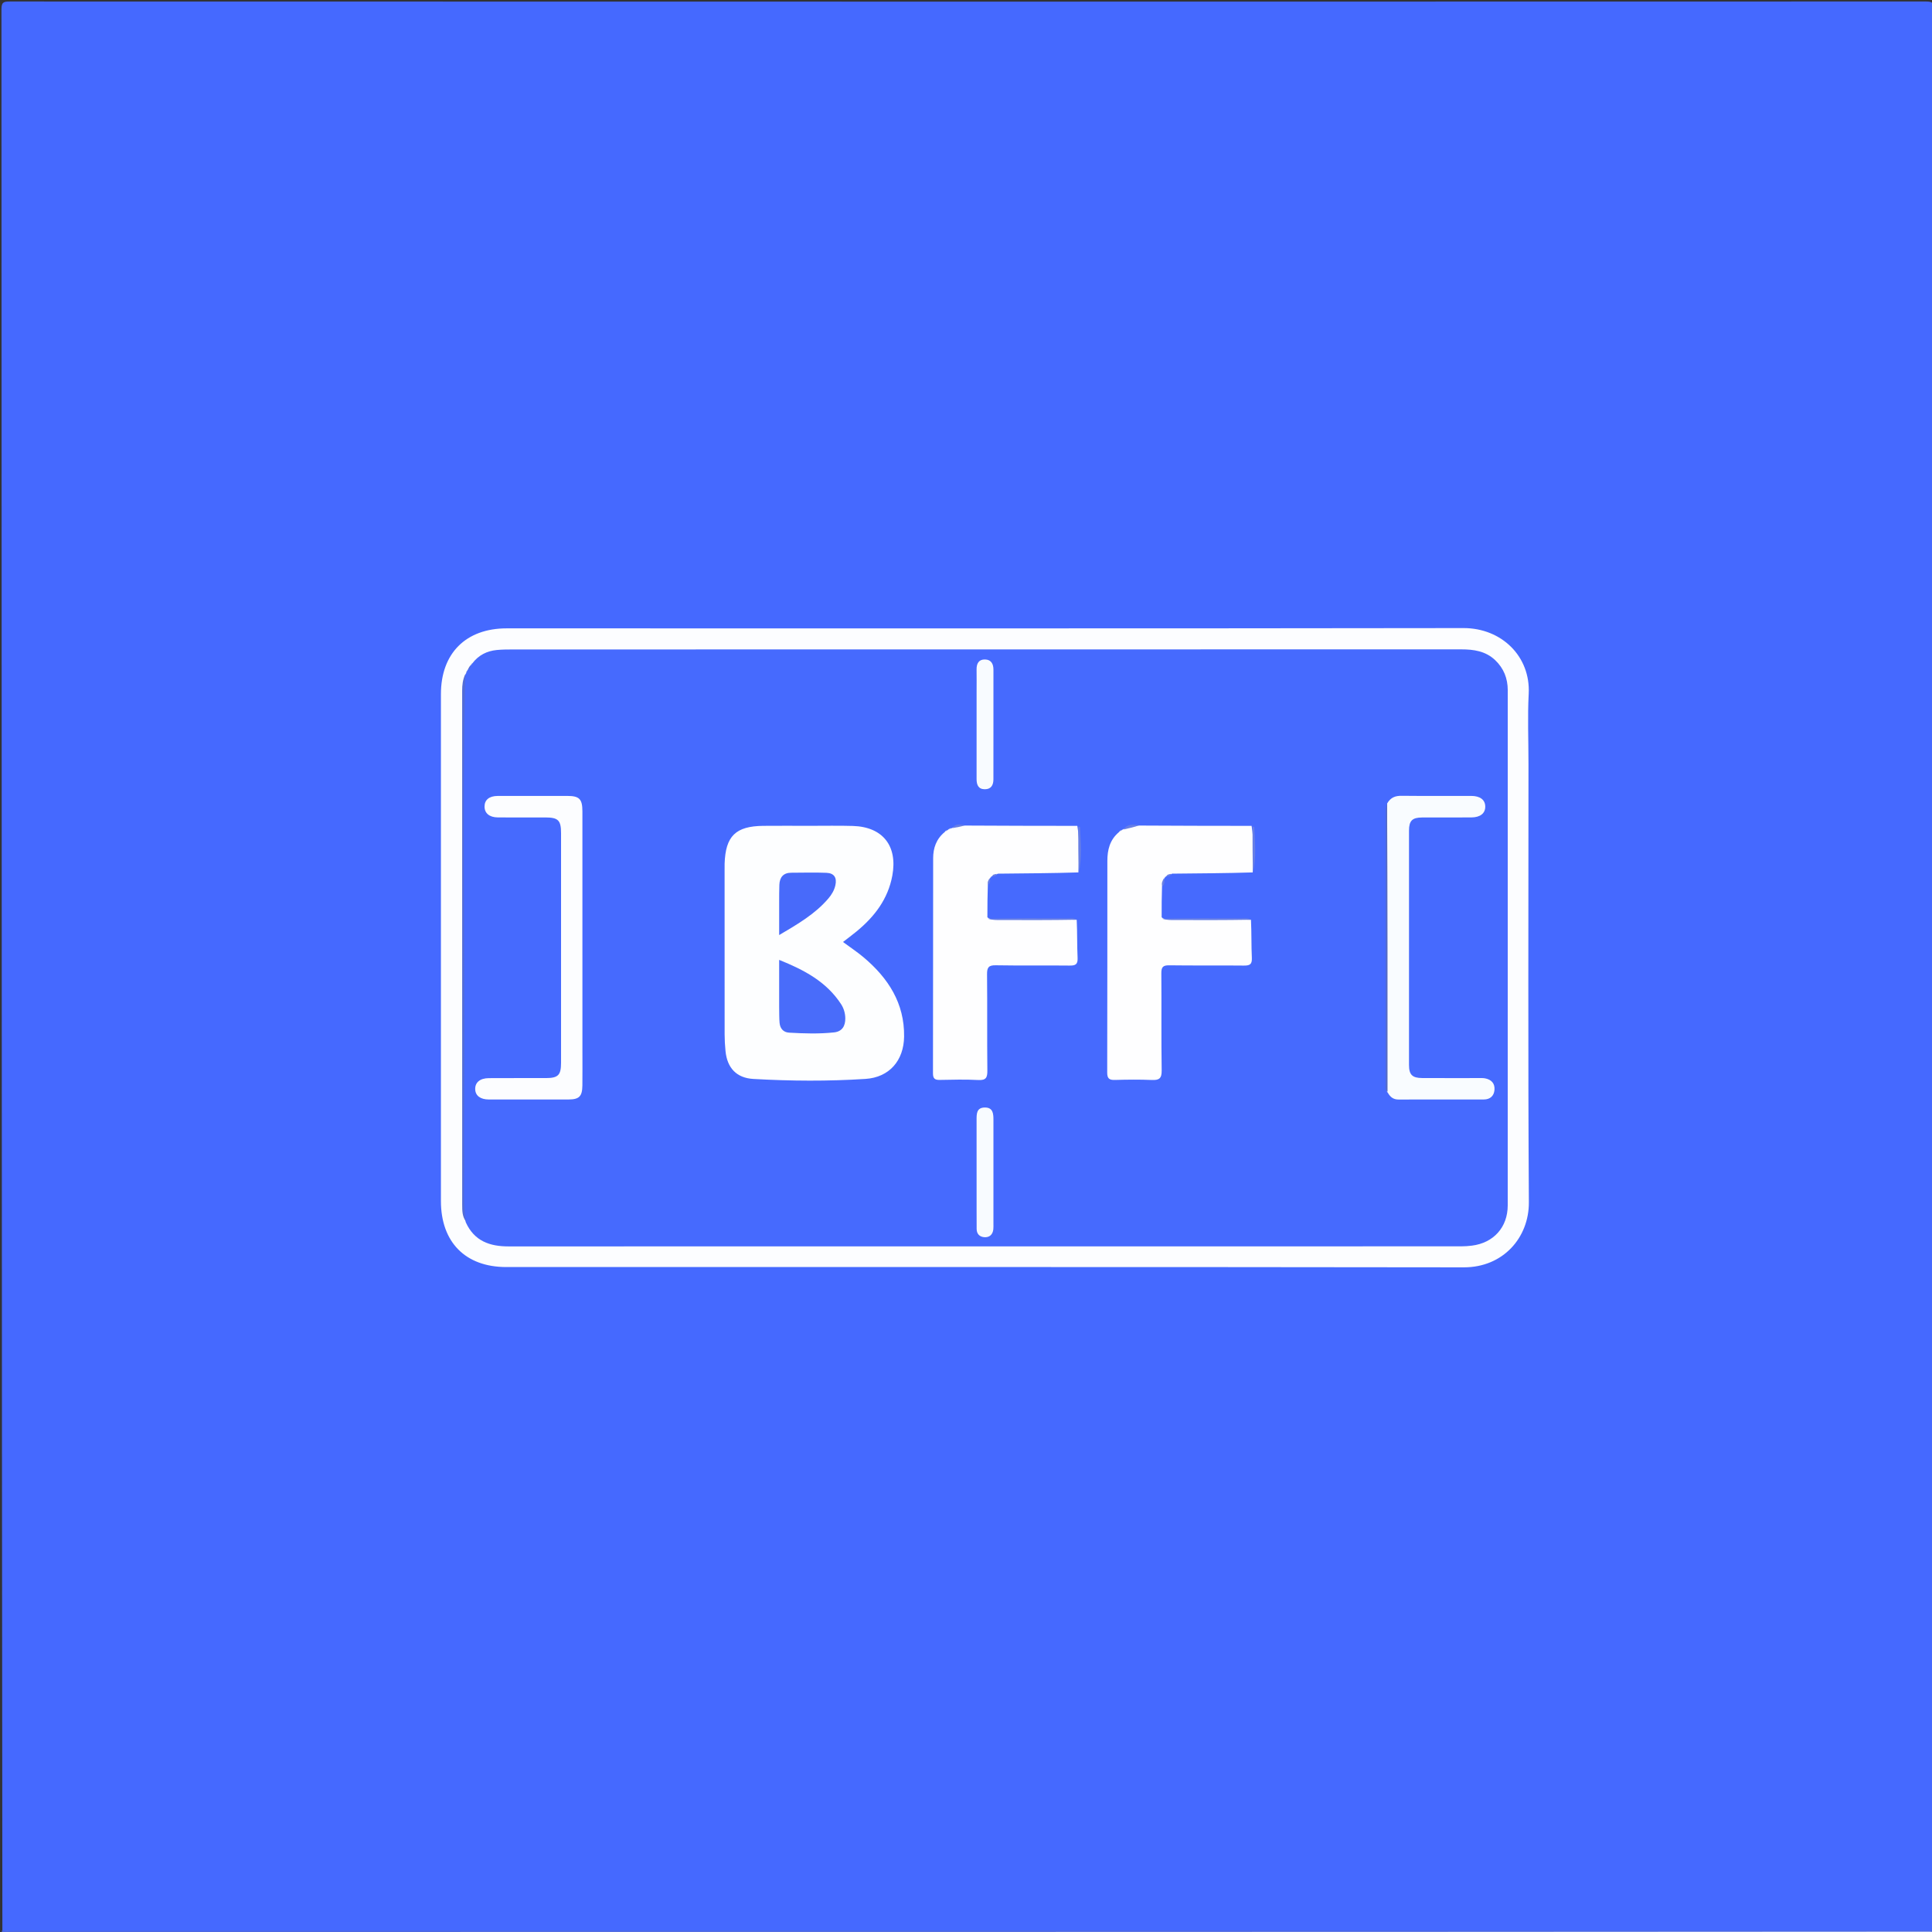 <svg version="1.1" id="Layer_1" xmlns="http://www.w3.org/2000/svg" xmlns:xlink="http://www.w3.org/1999/xlink" x="0px" y="0px"
	 width="100%" viewBox="0 0 1153 1153" enable-background="new 0 0 1153 1153" xml:space="preserve">
<rect x="0" y="0" width="1153" height="1153" fill="#333333" stroke="none"/>
<path fill="#4569FF" opacity="1" stroke="none" 
	d="
M1.418,1152.273 
	C1,769.881 1.01,387.762 0.876,5.642 
	C0.875,1.36 2.026,0.904 5.857,0.905 
	C386.976,1.007 768.095,1.008 1149.215,0.895 
	C1153.193,0.893 1154.116,1.583 1154.115,5.713 
	C1153.991,387.5 1154,769.286 1154,1151.536 
	C1151.577,1153.671 1148.821,1152.963 1146.217,1152.964 
	C1037.39,1153.002 928.563,1152.996 819.735,1152.996 
	C549.75,1152.996 279.765,1152.998 9.779,1152.977 
	C7.131,1152.977 4.446,1153.36 1.418,1152.273 
z"/>
<path fill="#C8D8FF" opacity="1" stroke="none" 
	d="
M1153.549,1152.783 
	C1153.782,1153.308 1154.506,1154.043 1153.5,1154.01 
	C1152.168,1153.968 1150.833,1154 1149.5,1154 
	C766.667,1154 383.833,1154 1,1153.5 
	C2.56,1152.109 4.265,1152.529 5.899,1152.529 
	C387.133,1152.508 768.367,1152.509 1149.601,1152.51 
	C1150.767,1152.51 1151.934,1152.482 1153.549,1152.783 
z"/>
<path fill="#4D69E4" opacity="1" stroke="none" 
	d="
M1154,1152.75 
	C769.967,1153 385.935,1153 1.451,1153 
	C1,1153 1,1152.5 1,1152.25 
	C385.033,1152 769.065,1152 1153.549,1152 
	C1154,1152 1154,1152.5 1154,1152.75 
z"/>
<path fill="#FCFDFF" opacity="1" stroke="none" 
	d="
M912.184,456 
	C912.184,543.497 911.864,630.497 912.415,717.491 
	C912.548,738.507 897.101,756.369 873.633,756.335 
	C683.14,756.062 492.645,756.196 302.151,756.166 
	C277.74,756.162 263.139,741.307 263.138,716.743 
	C263.134,615.912 263.134,515.082 263.138,414.252 
	C263.139,389.901 278.04,374.996 302.397,374.995 
	C492.725,374.991 683.053,375.115 873.38,374.832 
	C896.236,374.798 913.467,391.851 912.316,414.009 
	C911.6,427.804 912.183,441.667 912.184,456 
z"/>
<path fill="#466AFE" opacity="1" stroke="none" 
	d="
M281.829,395.953 
	C285.618,390.942 290.594,388.501 296.449,387.921 
	C299.919,387.577 303.434,387.588 306.928,387.588 
	C495.259,387.574 683.589,387.587 871.919,387.53 
	C879.491,387.528 886.572,388.534 892.299,393.965 
	C897.406,398.808 899.81,404.882 899.811,411.87 
	C899.826,514.368 899.842,616.867 899.795,719.365 
	C899.789,732.442 891.347,741.759 878.409,743.387 
	C876.268,743.657 874.097,743.804 871.94,743.804 
	C682.443,743.823 492.946,743.814 303.449,743.844 
	C292.323,743.845 283.088,740.703 277.988,729.495 
	C276.631,724.984 276.478,720.706 276.479,716.367 
	C276.512,616.486 276.507,516.605 276.497,416.724 
	C276.497,412.071 276.315,407.413 277.78,402.412 
	C277.995,401.965 278.013,401.999 277.995,402.003 
	C278.437,401.584 278.493,400.986 278.822,400.194 
	C278.991,399.956 279.013,399.999 278.989,400.003 
	C279.614,399.21 280.123,398.323 280.802,397.179 
	C280.961,396.917 280.985,396.984 280.95,396.988 
	C281.222,396.773 281.487,396.51 281.829,395.953 
z"/>
<path fill="#526CD7" opacity="1" stroke="none" 
	d="
M277.729,402.246 
	C275.743,487.126 277.637,572.304 277.025,657.471 
	C276.945,668.621 276.889,679.773 277.05,690.92 
	C277.228,703.368 276.18,715.851 277.965,728.704 
	C275.878,726.082 275.833,722.571 275.832,719.08 
	C275.82,616.817 275.823,514.555 275.81,412.292 
	C275.81,408.932 276.111,405.647 277.729,402.246 
z"/>
<path fill="#526CD7" opacity="1" stroke="none" 
	d="
M280.681,397.07 
	C281.003,398.106 280.544,399.043 279.26,399.859 
	C279.444,399.079 279.922,398.151 280.681,397.07 
z"/>
<path fill="#526CD7" opacity="1" stroke="none" 
	d="
M278.754,400.143 
	C278.818,400.523 278.645,401.091 278.224,401.833 
	C278.157,401.448 278.337,400.889 278.754,400.143 
z"/>
<path fill="#526CD7" opacity="1" stroke="none" 
	d="
M281.69,395.84 
	C281.764,396.029 281.586,396.362 281.162,396.844 
	C281.089,396.656 281.263,396.32 281.69,395.84 
z"/>
<path fill="#FDFEFF" opacity="1" stroke="none" 
	d="
M483,492.842 
	C491.993,492.854 500.491,492.67 508.977,492.921 
	C526.864,493.449 535.794,504.888 532.532,522.559 
	C529.941,536.6 521.884,547.058 511.198,555.858 
	C508.643,557.963 505.978,559.933 503.095,562.173 
	C507.391,565.352 511.638,568.149 515.494,571.409 
	C530.096,583.756 539.821,598.686 539.56,618.627 
	C539.373,632.934 530.741,642.965 516.515,643.886 
	C494.251,645.328 471.922,645.171 449.645,643.91 
	C439.521,643.337 433.987,637.342 432.983,627.306 
	C432.653,624.001 432.457,620.667 432.453,617.347 
	C432.415,584.707 432.431,552.067 432.432,519.428 
	C432.432,518.095 432.402,516.762 432.446,515.431 
	C432.982,498.972 439.02,493.025 455.522,492.858 
	C464.514,492.767 473.507,492.842 483,492.842 
z"/>
<path fill="#FEFEFF" opacity="1" stroke="none" 
	d="
M642.569,548.897 
	C642.959,556.697 642.738,564.2 643.095,571.675 
	C643.286,575.683 641.715,576.286 638.212,576.245 
	C623.563,576.074 608.909,576.336 594.263,576.072 
	C589.986,575.995 589.022,577.381 589.064,581.431 
	C589.264,600.575 589.033,619.723 589.246,638.867 
	C589.293,643.077 588.468,644.793 583.83,644.544 
	C576.193,644.134 568.517,644.332 560.861,644.483 
	C557.917,644.541 556.786,643.694 556.792,640.562 
	C556.88,597.776 556.824,554.989 556.897,512.202 
	C556.907,506.173 558.695,500.71 563.865,496.487 
	C564.375,495.618 564.979,495.521 565.797,495.198 
	C566.043,495.027 566.008,494.994 566.008,495.018 
	C566.273,494.709 566.595,494.442 567.278,494.285 
	C567.591,494.337 567.827,494.393 567.913,494.307 
	C570.231,492.9 572.648,492.379 575.627,492.682 
	C598.166,492.832 620.304,492.844 642.937,492.874 
	C644.53,501.977 643.973,511.084 643.602,520.646 
	C627.612,521.159 611.785,521.212 595.512,521.395 
	C594.291,522.054 593.496,522.532 592.211,522.74 
	C591.896,522.89 591.943,522.996 591.937,522.938 
	C591.77,523.18 591.563,523.441 591.097,523.8 
	C590.881,523.93 590.997,523.954 590.945,523.927 
	C590.341,525.05 590.36,526.39 589.538,527.781 
	C589.323,534.365 589.26,540.669 589.264,547.429 
	C590.975,549.079 592.854,548.461 594.612,548.473 
	C610.474,548.582 626.336,548.393 642.569,548.897 
z"/>
<path fill="#FEFEFF" opacity="1" stroke="none" 
	d="
M679.646,492.682 
	C702.166,492.831 724.304,492.844 746.937,492.874 
	C748.529,501.977 747.973,511.084 747.602,520.646 
	C731.613,521.158 715.787,521.208 699.514,521.387 
	C698.296,522.049 697.504,522.531 696.225,522.756 
	C695.918,522.922 695.974,522.995 695.963,522.95 
	C695.788,523.199 695.576,523.454 695.112,523.811 
	C694.907,523.953 694.995,523.983 694.96,523.953 
	C694.191,525.352 694.228,526.997 693.488,528.77 
	C693.284,535.038 693.24,541.007 693.264,547.432 
	C694.978,549.075 696.856,548.461 698.614,548.473 
	C714.475,548.583 730.337,548.392 746.567,548.9 
	C746.956,556.701 746.736,564.202 747.093,571.676 
	C747.285,575.679 745.723,576.286 742.216,576.246 
	C727.404,576.074 712.587,576.303 697.776,576.085 
	C693.942,576.028 693.044,577.264 693.075,580.916 
	C693.243,600.223 692.979,619.535 693.276,638.838 
	C693.35,643.641 691.75,644.71 687.362,644.52 
	C680.052,644.205 672.714,644.293 665.396,644.497 
	C662.049,644.59 660.765,643.716 660.774,640.099 
	C660.888,597.987 660.83,555.875 660.868,513.763 
	C660.874,507.245 662.264,501.181 667.879,496.523 
	C668.366,495.626 668.974,495.522 669.812,495.213 
	C670.07,495.054 670.015,495.006 670.021,495.042 
	C672.899,493.48 675.894,492.331 679.646,492.682 
z"/>
<path fill="#FCFDFF" opacity="1" stroke="none" 
	d="
M317.983,487.845 
	C310.654,487.845 303.82,487.905 296.988,487.823 
	C292.044,487.764 289.164,485.283 289.168,481.336 
	C289.171,477.357 291.984,475.023 297.042,475.009 
	C310.875,474.97 324.707,474.985 338.54,474.999 
	C345.766,475.007 347.572,476.827 347.575,484.265 
	C347.591,531.929 347.584,579.593 347.584,627.257 
	C347.584,634.09 347.638,640.924 347.563,647.756 
	C347.49,654.314 345.677,656.148 339.25,656.163 
	C323.417,656.201 307.585,656.194 291.752,656.167 
	C286.699,656.159 283.743,653.905 283.6,650.115 
	C283.445,646.023 286.417,643.458 291.739,643.422 
	C303.071,643.345 314.404,643.413 325.737,643.388 
	C333.112,643.372 334.828,641.652 334.829,634.237 
	C334.841,588.573 334.841,542.909 334.833,497.244 
	C334.831,489.526 333.158,487.87 325.48,487.846 
	C323.147,487.839 320.813,487.845 317.983,487.845 
z"/>
<path fill="#F9FCFF" opacity="1" stroke="none" 
	d="
M827.85,479.476 
	C829.991,475.791 832.837,474.889 836.511,474.929 
	C850.331,475.081 864.154,474.976 877.977,474.995 
	C883.323,475.002 886.335,477.301 886.39,481.314 
	C886.446,485.353 883.432,487.804 878.103,487.836 
	C868.278,487.893 858.452,487.814 848.627,487.87 
	C842.813,487.902 840.884,489.825 840.881,495.705 
	C840.855,542.334 840.855,588.963 840.884,635.592 
	C840.888,641.398 842.852,643.33 848.724,643.363 
	C859.882,643.428 871.04,643.378 882.197,643.387 
	C883.528,643.388 884.887,643.297 886.183,643.53 
	C889.99,644.215 892.226,646.565 891.895,650.454 
	C891.589,654.061 889.277,656.151 885.53,656.158 
	C868.543,656.189 851.557,656.162 834.571,656.184 
	C831.771,656.187 829.826,654.922 828.302,652.242 
	C827.341,651.123 827.51,650.091 827.511,649.109 
	C827.553,592.704 827.404,536.299 827.85,479.476 
z"/>
<path fill="#F8FBFF" opacity="1" stroke="none" 
	d="
M582.825,413.003 
	C582.827,408.178 582.887,403.852 582.814,399.528 
	C582.754,395.988 584.139,393.471 587.869,393.566 
	C591.512,393.659 592.884,396.198 592.879,399.702 
	C592.848,421.494 592.866,443.286 592.862,465.078 
	C592.862,468.546 591.48,471.036 587.698,471.011 
	C583.807,470.986 582.81,468.326 582.816,464.904 
	C582.847,447.77 582.827,430.636 582.825,413.003 
z"/>
<path fill="#F8FBFF" opacity="1" stroke="none" 
	d="
M592.869,729.745 
	C592.854,731.372 592.946,732.55 592.805,733.699 
	C592.418,736.84 590.496,738.576 587.414,738.343 
	C584.629,738.133 582.867,736.427 582.852,733.398 
	C582.834,729.737 582.827,726.076 582.827,722.414 
	C582.824,704.441 582.839,686.467 582.815,668.493 
	C582.81,664.851 582.701,660.991 587.729,660.953 
	C592.667,660.915 592.878,664.666 592.876,668.37 
	C592.863,688.674 592.869,708.978 592.869,729.745 
z"/>
<path fill="#546BC9" opacity="1" stroke="none" 
	d="
M827.81,479.335 
	C828.104,536.386 828.087,593.714 828.068,651.507 
	C826.53,650.694 826.988,648.92 826.988,647.313 
	C826.968,592.713 826.968,538.113 826.994,483.513 
	C826.995,482.212 827.324,480.912 827.81,479.335 
z"/>
<path fill="#667EE6" opacity="1" stroke="none" 
	d="
M747.773,520.931 
	C747.477,512.017 747.516,502.927 747.494,493.364 
	C747.82,493.189 748.531,493.472 748.546,493.787 
	C748.975,502.784 749.832,511.793 747.773,520.931 
z"/>
<path fill="#667EE6" opacity="1" stroke="none" 
	d="
M643.772,520.931 
	C643.477,512.017 643.516,502.927 643.494,493.364 
	C643.82,493.189 644.531,493.472 644.546,493.787 
	C644.977,502.784 645.829,511.793 643.772,520.931 
z"/>
<path fill="#667EE6" opacity="1" stroke="none" 
	d="
M642.665,548.891 
	C626.971,549.164 611.001,549.135 595.031,549.064 
	C593.222,549.056 591.414,548.813 589.468,548.282 
	C605.229,547.934 621.128,547.968 637.026,548.049 
	C638.818,548.058 640.678,547.645 642.665,548.891 
z"/>
<path fill="#667EE6" opacity="1" stroke="none" 
	d="
M746.662,548.896 
	C730.969,549.168 715.001,549.137 699.034,549.065 
	C697.225,549.057 695.416,548.814 693.469,548.284 
	C709.229,547.936 725.128,547.969 741.027,548.049 
	C742.818,548.058 744.679,547.644 746.662,548.896 
z"/>
<path fill="#667EE6" opacity="1" stroke="none" 
	d="
M679.719,492.606 
	C676.954,493.554 673.879,494.288 670.415,495.051 
	C672.512,491.94 675.837,491.734 679.719,492.606 
z"/>
<path fill="#667EE6" opacity="1" stroke="none" 
	d="
M575.725,492.608 
	C573.624,493.273 571.22,493.728 568.407,494.202 
	C569.987,491.638 572.641,491.761 575.725,492.608 
z"/>
<path fill="#667EE6" opacity="1" stroke="none" 
	d="
M693.655,528.931 
	C692.989,527.34 693.65,525.823 694.632,524.117 
	C694.847,525.591 695.548,527.411 693.655,528.931 
z"/>
<path fill="#667EE6" opacity="1" stroke="none" 
	d="
M589.701,527.929 
	C589.08,526.637 589.77,525.453 590.6,524.066 
	C590.936,525.275 591.346,526.732 589.701,527.929 
z"/>
<path fill="#667EE6" opacity="1" stroke="none" 
	d="
M592.22,522.927 
	C592.371,521.732 593.559,521.869 594.761,521.502 
	C594.662,522.774 593.68,523.006 592.22,522.927 
z"/>
<path fill="#667EE6" opacity="1" stroke="none" 
	d="
M696.24,522.952 
	C696.42,521.831 697.55,521.845 698.764,521.494 
	C698.675,522.76 697.695,523.001 696.24,522.952 
z"/>
<path fill="#667EE6" opacity="1" stroke="none" 
	d="
M565.728,495.037 
	C565.58,495.387 565.116,495.747 564.358,496.165 
	C564.513,495.831 564.963,495.439 565.728,495.037 
z"/>
<path fill="#667EE6" opacity="1" stroke="none" 
	d="
M669.751,495.06 
	C669.602,495.411 669.134,495.769 668.37,496.192 
	C668.526,495.86 668.979,495.463 669.751,495.06 
z"/>
<path fill="#667EE6" opacity="1" stroke="none" 
	d="
M591.123,523.832 
	C591.054,523.625 591.227,523.319 591.665,522.947 
	C591.741,523.165 591.553,523.449 591.123,523.832 
z"/>
<path fill="#667EE6" opacity="1" stroke="none" 
	d="
M695.144,523.85 
	C695.075,523.643 695.244,523.333 695.683,522.964 
	C695.762,523.186 695.572,523.466 695.144,523.85 
z"/>
<path fill="#667EE6" opacity="1" stroke="none" 
	d="
M567.283,494.333 
	C567.265,494.561 566.94,494.785 566.311,495.026 
	C566.33,494.804 566.652,494.567 567.283,494.333 
z"/>
<path fill="#496CFA" opacity="1" stroke="none" 
	d="
M464.994,600.958 
	C464.994,591.502 464.994,582.538 464.994,572.849 
	C479.801,578.812 493.133,585.773 501.915,599.216 
	C503.588,601.778 504.426,604.707 504.467,607.709 
	C504.528,612.188 502.659,615.593 497.795,616.119 
	C488.862,617.084 479.89,616.795 470.942,616.282 
	C467.487,616.083 465.537,613.8 465.241,610.413 
	C464.981,607.441 465.063,604.44 464.994,600.958 
z"/>
<path fill="#486AFA" opacity="1" stroke="none" 
	d="
M464.998,539.016 
	C465.029,535.025 464.964,531.528 465.115,528.039 
	C465.308,523.566 467.449,520.85 472.228,520.838 
	C479.21,520.821 486.202,520.601 493.172,520.885 
	C497.845,521.075 499.558,523.803 498.538,528.348 
	C497.867,531.34 496.337,533.897 494.367,536.204 
	C486.456,545.468 476.153,551.461 464.998,558.038 
	C464.998,551.3 464.998,545.406 464.998,539.016 
z"/>
</svg>